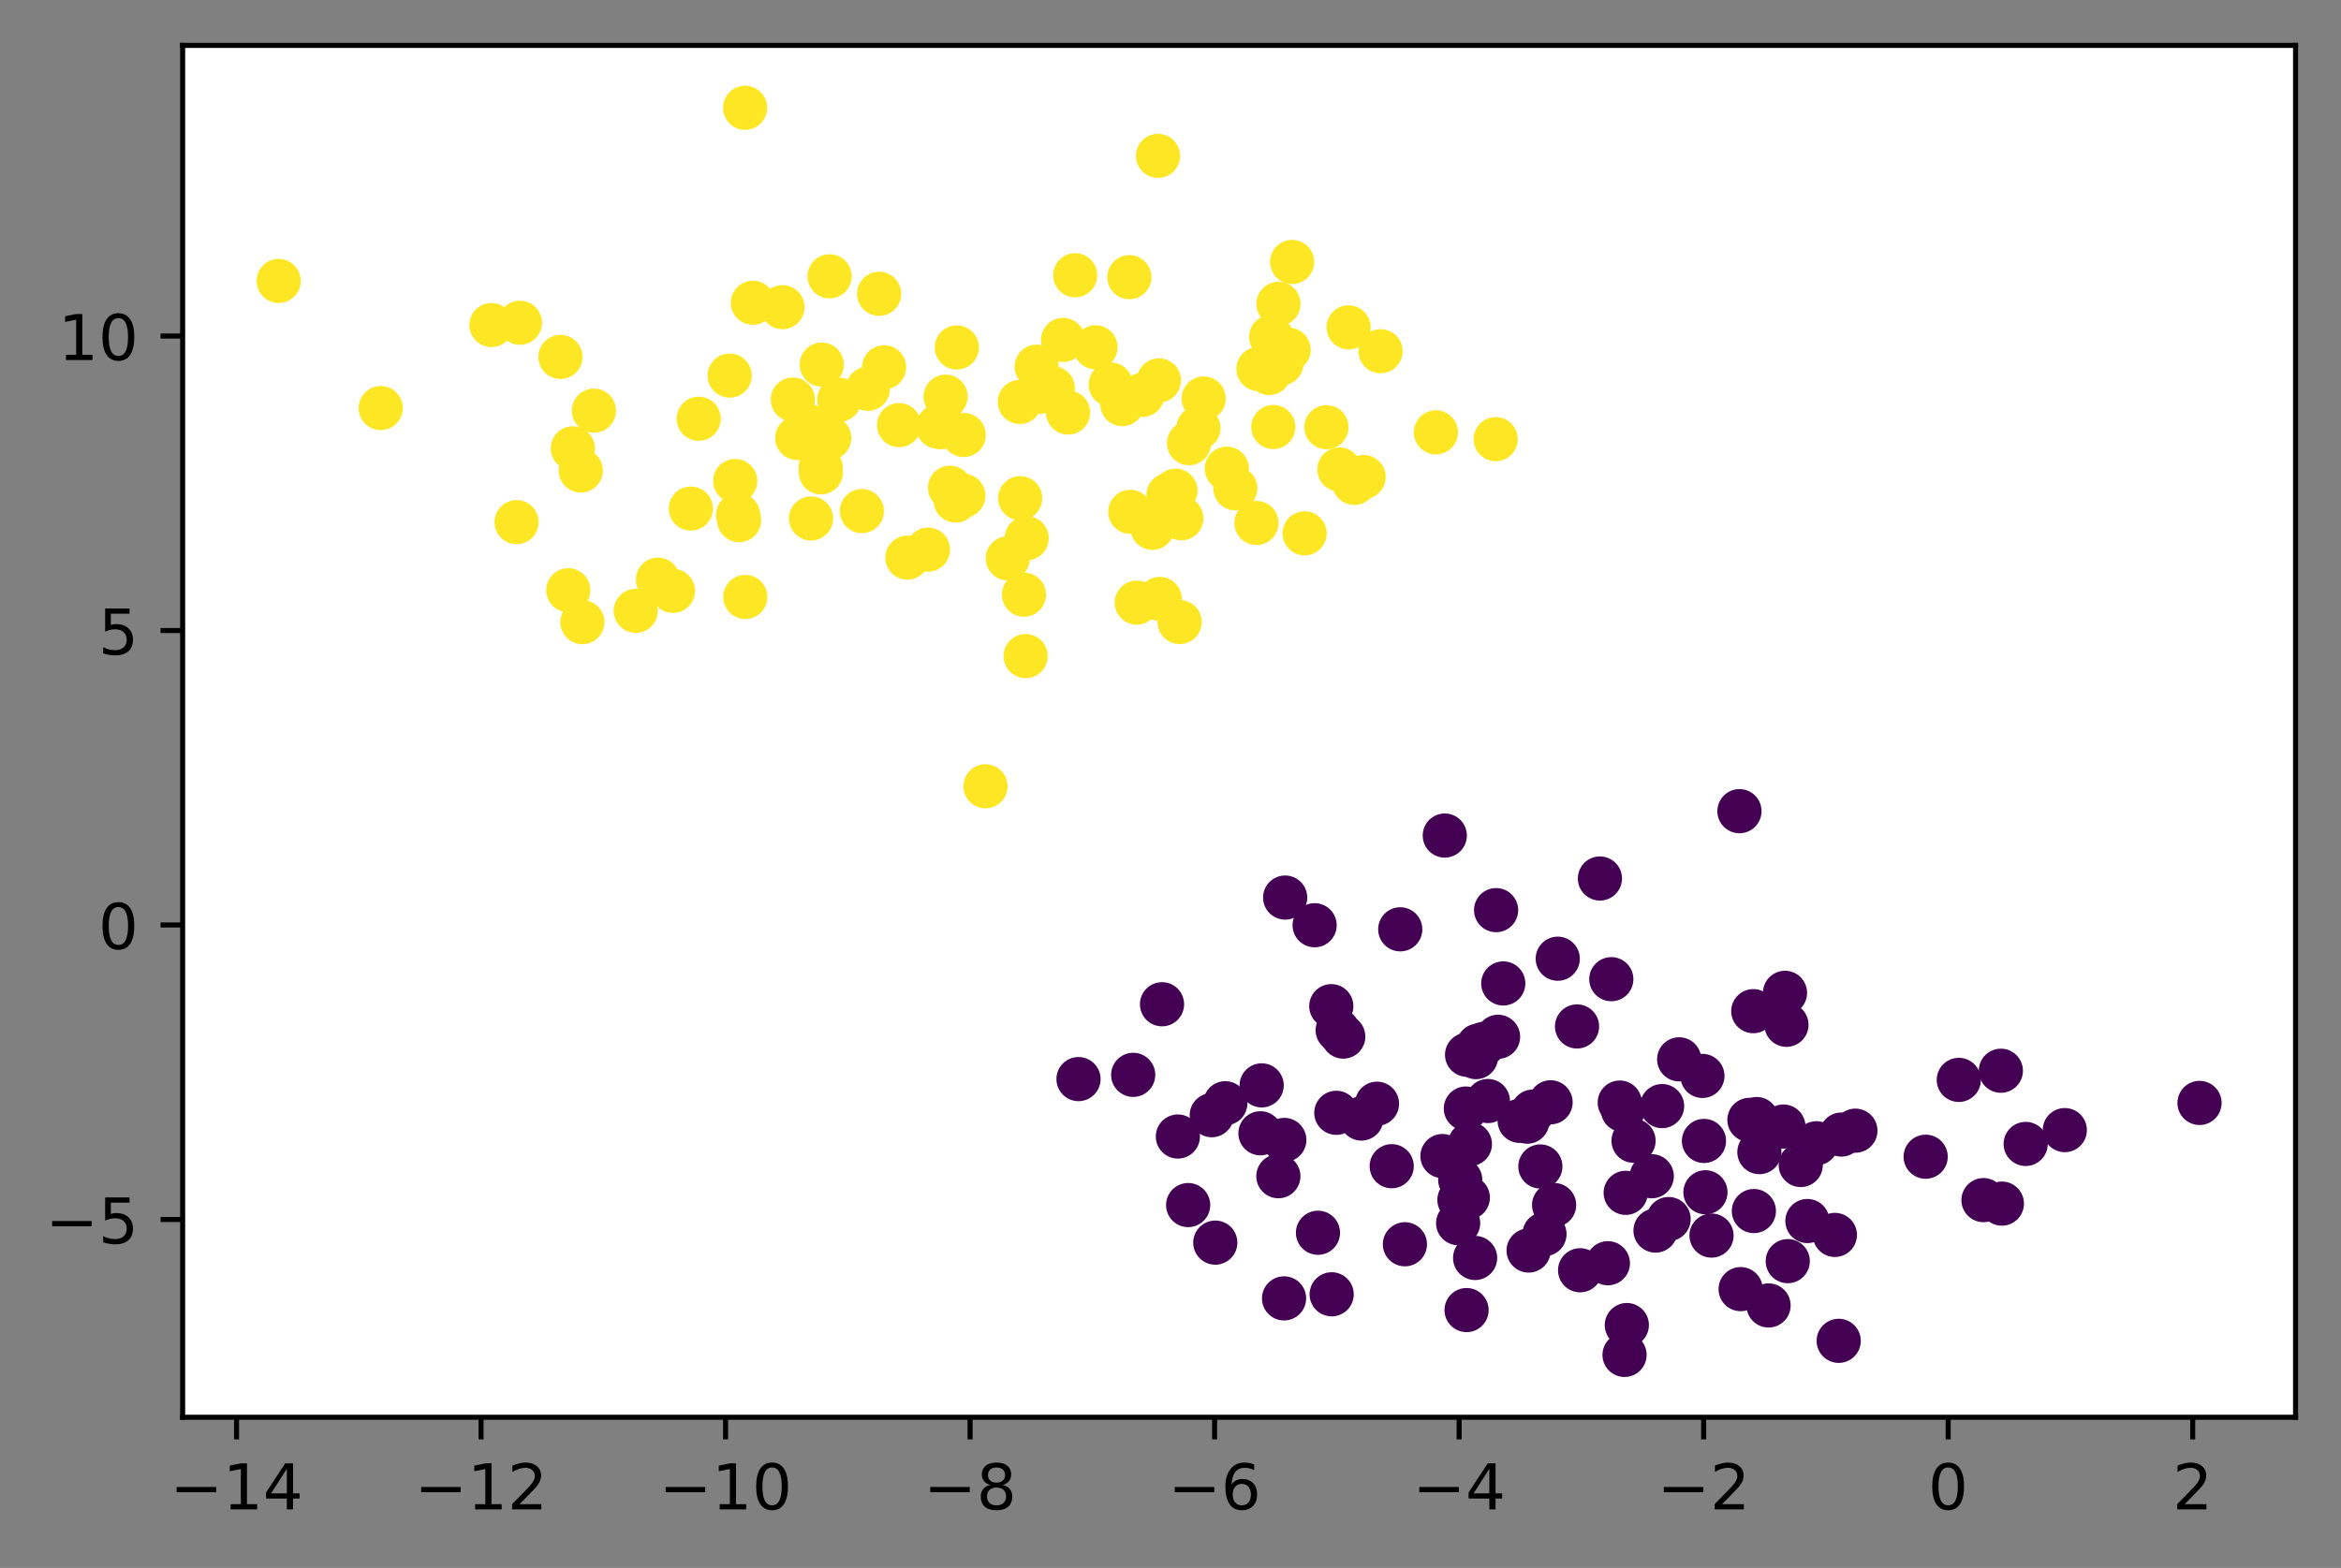 <?xml version="1.0" encoding="utf-8" standalone="no"?>
<!DOCTYPE svg PUBLIC "-//W3C//DTD SVG 1.1//EN"
  "http://www.w3.org/Graphics/SVG/1.1/DTD/svg11.dtd">
<!-- Created with matplotlib (https://matplotlib.org/) -->
<svg height="248.518pt" version="1.1" viewBox="0 0 370.942 248.518" width="370.942pt" xmlns="http://www.w3.org/2000/svg" xmlns:xlink="http://www.w3.org/1999/xlink">
 <rect x="0" y="0" width="370.942" height="248.518" fill="#808080" stroke="none"/>

 <defs>
  <style type="text/css">*{stroke-linecap:butt;stroke-linejoin:round;}</style>
 </defs>
 <g id="figure_1">
  <g id="patch_1">
   <path d="M 0 248.518 
L 370.942 248.518 
L 370.942 0 
L 0 0 
z
" style="fill:none;"/>
  </g>
  <g id="axes_1">
   <g id="patch_2">
    <path d="M 28.942 224.64 
L 363.742 224.64 
L 363.742 7.2 
L 28.942 7.2 
z
" style="fill:#ffffff;"/>
   </g>
   <g id="PathCollection_1">
    <defs>
     <path d="M 0 3 
C 0.796 3 1.559 2.684 2.121 2.121 
C 2.684 1.559 3 0.796 3 -0 
C 3 -0.796 2.684 -1.559 2.121 -2.121 
C 1.559 -2.684 0.796 -3 0 -3 
C -0.796 -3 -1.559 -2.684 -2.121 -2.121 
C -2.684 -1.559 -3 -0.796 -3 0 
C -3 0.796 -2.684 1.559 -2.121 2.121 
C -1.559 2.684 -0.796 3 0 3 
z
" id="C0_0_dd5430cbd8"/>
    </defs>
    <g clip-path="url(#p72064bc4a2)">
     <use style="fill:#fde725;stroke:#fde725;" x="162.682" xlink:href="#C0_0_dd5430cbd8" y="85.309"/>
    </g>
    <g clip-path="url(#p72064bc4a2)">
     <use style="fill:#fde725;stroke:#fde725;" x="201.424" xlink:href="#C0_0_dd5430cbd8" y="53.406"/>
    </g>
    <g clip-path="url(#p72064bc4a2)">
     <use style="fill:#440154;stroke:#440154;" x="246.832" xlink:href="#C0_0_dd5430cbd8" y="151.959"/>
    </g>
    <g clip-path="url(#p72064bc4a2)">
     <use style="fill:#fde725;stroke:#fde725;" x="149.07" xlink:href="#C0_0_dd5430cbd8" y="67.719"/>
    </g>
    <g clip-path="url(#p72064bc4a2)">
     <use style="fill:#fde725;stroke:#fde725;" x="183.771" xlink:href="#C0_0_dd5430cbd8" y="94.936"/>
    </g>
    <g clip-path="url(#p72064bc4a2)">
     <use style="fill:#440154;stroke:#440154;" x="203.638" xlink:href="#C0_0_dd5430cbd8" y="142.265"/>
    </g>
    <g clip-path="url(#p72064bc4a2)">
     <use style="fill:#fde725;stroke:#fde725;" x="118.096" xlink:href="#C0_0_dd5430cbd8" y="94.615"/>
    </g>
    <g clip-path="url(#p72064bc4a2)">
     <use style="fill:#fde725;stroke:#fde725;" x="194.393" xlink:href="#C0_0_dd5430cbd8" y="74.281"/>
    </g>
    <g clip-path="url(#p72064bc4a2)">
     <use style="fill:#fde725;stroke:#fde725;" x="190.731" xlink:href="#C0_0_dd5430cbd8" y="63.161"/>
    </g>
    <g clip-path="url(#p72064bc4a2)">
     <use style="fill:#440154;stroke:#440154;" x="283.072" xlink:href="#C0_0_dd5430cbd8" y="162.432"/>
    </g>
    <g clip-path="url(#p72064bc4a2)">
     <use style="fill:#fde725;stroke:#fde725;" x="186.265" xlink:href="#C0_0_dd5430cbd8" y="77.776"/>
    </g>
    <g clip-path="url(#p72064bc4a2)">
     <use style="fill:#440154;stroke:#440154;" x="184.128" xlink:href="#C0_0_dd5430cbd8" y="159.177"/>
    </g>
    <g clip-path="url(#p72064bc4a2)">
     <use style="fill:#440154;stroke:#440154;" x="202.562" xlink:href="#C0_0_dd5430cbd8" y="186.431"/>
    </g>
    <g clip-path="url(#p72064bc4a2)">
     <use style="fill:#fde725;stroke:#fde725;" x="151.432" xlink:href="#C0_0_dd5430cbd8" y="79.341"/>
    </g>
    <g clip-path="url(#p72064bc4a2)">
     <use style="fill:#fde725;stroke:#fde725;" x="164.258" xlink:href="#C0_0_dd5430cbd8" y="58.116"/>
    </g>
    <g clip-path="url(#p72064bc4a2)">
     <use style="fill:#440154;stroke:#440154;" x="257.417" xlink:href="#C0_0_dd5430cbd8" y="214.756"/>
    </g>
    <g clip-path="url(#p72064bc4a2)">
     <use style="fill:#440154;stroke:#440154;" x="293.996" xlink:href="#C0_0_dd5430cbd8" y="179.214"/>
    </g>
    <g clip-path="url(#p72064bc4a2)">
     <use style="fill:#fde725;stroke:#fde725;" x="185.147" xlink:href="#C0_0_dd5430cbd8" y="78.461"/>
    </g>
    <g clip-path="url(#p72064bc4a2)">
     <use style="fill:#fde725;stroke:#fde725;" x="189.898" xlink:href="#C0_0_dd5430cbd8" y="67.846"/>
    </g>
    <g clip-path="url(#p72064bc4a2)">
     <use style="fill:#440154;stroke:#440154;" x="317.205" xlink:href="#C0_0_dd5430cbd8" y="190.775"/>
    </g>
    <g clip-path="url(#p72064bc4a2)">
     <use style="fill:#440154;stroke:#440154;" x="280.237" xlink:href="#C0_0_dd5430cbd8" y="206.918"/>
    </g>
    <g clip-path="url(#p72064bc4a2)">
     <use style="fill:#440154;stroke:#440154;" x="264.397" xlink:href="#C0_0_dd5430cbd8" y="193.219"/>
    </g>
    <g clip-path="url(#p72064bc4a2)">
     <use style="fill:#fde725;stroke:#fde725;" x="132.983" xlink:href="#C0_0_dd5430cbd8" y="63.364"/>
    </g>
    <g clip-path="url(#p72064bc4a2)">
     <use style="fill:#440154;stroke:#440154;" x="277.91" xlink:href="#C0_0_dd5430cbd8" y="191.955"/>
    </g>
    <g clip-path="url(#p72064bc4a2)">
     <use style="fill:#fde725;stroke:#fde725;" x="178.954" xlink:href="#C0_0_dd5430cbd8" y="43.933"/>
    </g>
    <g clip-path="url(#p72064bc4a2)">
     <use style="fill:#440154;stroke:#440154;" x="256.656" xlink:href="#C0_0_dd5430cbd8" y="174.758"/>
    </g>
    <g clip-path="url(#p72064bc4a2)">
     <use style="fill:#fde725;stroke:#fde725;" x="137.514" xlink:href="#C0_0_dd5430cbd8" y="61.626"/>
    </g>
    <g clip-path="url(#p72064bc4a2)">
     <use style="fill:#440154;stroke:#440154;" x="277.206" xlink:href="#C0_0_dd5430cbd8" y="177.504"/>
    </g>
    <g clip-path="url(#p72064bc4a2)">
     <use style="fill:#440154;stroke:#440154;" x="212.845" xlink:href="#C0_0_dd5430cbd8" y="164.302"/>
    </g>
    <g clip-path="url(#p72064bc4a2)">
     <use style="fill:#440154;stroke:#440154;" x="255.32" xlink:href="#C0_0_dd5430cbd8" y="155.203"/>
    </g>
    <g clip-path="url(#p72064bc4a2)">
     <use style="fill:#440154;stroke:#440154;" x="237.064" xlink:href="#C0_0_dd5430cbd8" y="144.257"/>
    </g>
    <g clip-path="url(#p72064bc4a2)">
     <use style="fill:#440154;stroke:#440154;" x="203.465" xlink:href="#C0_0_dd5430cbd8" y="205.795"/>
    </g>
    <g clip-path="url(#p72064bc4a2)">
     <use style="fill:#fde725;stroke:#fde725;" x="161.656" xlink:href="#C0_0_dd5430cbd8" y="78.969"/>
    </g>
    <g clip-path="url(#p72064bc4a2)">
     <use style="fill:#fde725;stroke:#fde725;" x="206.719" xlink:href="#C0_0_dd5430cbd8" y="84.539"/>
    </g>
    <g clip-path="url(#p72064bc4a2)">
     <use style="fill:#440154;stroke:#440154;" x="246.255" xlink:href="#C0_0_dd5430cbd8" y="190.998"/>
    </g>
    <g clip-path="url(#p72064bc4a2)">
     <use style="fill:#fde725;stroke:#fde725;" x="81.853" xlink:href="#C0_0_dd5430cbd8" y="82.762"/>
    </g>
    <g clip-path="url(#p72064bc4a2)">
     <use style="fill:#440154;stroke:#440154;" x="348.524" xlink:href="#C0_0_dd5430cbd8" y="174.818"/>
    </g>
    <g clip-path="url(#p72064bc4a2)">
     <use style="fill:#fde725;stroke:#fde725;" x="139.301" xlink:href="#C0_0_dd5430cbd8" y="46.568"/>
    </g>
    <g clip-path="url(#p72064bc4a2)">
     <use style="fill:#440154;stroke:#440154;" x="314.292" xlink:href="#C0_0_dd5430cbd8" y="190.22"/>
    </g>
    <g clip-path="url(#p72064bc4a2)">
     <use style="fill:#440154;stroke:#440154;" x="194.156" xlink:href="#C0_0_dd5430cbd8" y="174.867"/>
    </g>
    <g clip-path="url(#p72064bc4a2)">
     <use style="fill:#fde725;stroke:#fde725;" x="188.406" xlink:href="#C0_0_dd5430cbd8" y="70.245"/>
    </g>
    <g clip-path="url(#p72064bc4a2)">
     <use style="fill:#440154;stroke:#440154;" x="257.598" xlink:href="#C0_0_dd5430cbd8" y="189.068"/>
    </g>
    <g clip-path="url(#p72064bc4a2)">
     <use style="fill:#440154;stroke:#440154;" x="211.962" xlink:href="#C0_0_dd5430cbd8" y="163.295"/>
    </g>
    <g clip-path="url(#p72064bc4a2)">
     <use style="fill:#fde725;stroke:#fde725;" x="117.116" xlink:href="#C0_0_dd5430cbd8" y="82.441"/>
    </g>
    <g clip-path="url(#p72064bc4a2)">
     <use style="fill:#440154;stroke:#440154;" x="211.01" xlink:href="#C0_0_dd5430cbd8" y="205.15"/>
    </g>
    <g clip-path="url(#p72064bc4a2)">
     <use style="fill:#fde725;stroke:#fde725;" x="90.761" xlink:href="#C0_0_dd5430cbd8" y="71.07"/>
    </g>
    <g clip-path="url(#p72064bc4a2)">
     <use style="fill:#fde725;stroke:#fde725;" x="131.395" xlink:href="#C0_0_dd5430cbd8" y="69.422"/>
    </g>
    <g clip-path="url(#p72064bc4a2)">
     <use style="fill:#fde725;stroke:#fde725;" x="143.78" xlink:href="#C0_0_dd5430cbd8" y="88.387"/>
    </g>
    <g clip-path="url(#p72064bc4a2)">
     <use style="fill:#440154;stroke:#440154;" x="232.385" xlink:href="#C0_0_dd5430cbd8" y="207.648"/>
    </g>
    <g clip-path="url(#p72064bc4a2)">
     <use style="fill:#fde725;stroke:#fde725;" x="169.245" xlink:href="#C0_0_dd5430cbd8" y="65.39"/>
    </g>
    <g clip-path="url(#p72064bc4a2)">
     <use style="fill:#fde725;stroke:#fde725;" x="104.258" xlink:href="#C0_0_dd5430cbd8" y="91.873"/>
    </g>
    <g clip-path="url(#p72064bc4a2)">
     <use style="fill:#440154;stroke:#440154;" x="283.279" xlink:href="#C0_0_dd5430cbd8" y="199.895"/>
    </g>
    <g clip-path="url(#p72064bc4a2)">
     <use style="fill:#440154;stroke:#440154;" x="240.798" xlink:href="#C0_0_dd5430cbd8" y="177.658"/>
    </g>
    <g clip-path="url(#p72064bc4a2)">
     <use style="fill:#440154;stroke:#440154;" x="320.978" xlink:href="#C0_0_dd5430cbd8" y="181.317"/>
    </g>
    <g clip-path="url(#p72064bc4a2)">
     <use style="fill:#fde725;stroke:#fde725;" x="195.74" xlink:href="#C0_0_dd5430cbd8" y="77.395"/>
    </g>
    <g clip-path="url(#p72064bc4a2)">
     <use style="fill:#fde725;stroke:#fde725;" x="110.71" xlink:href="#C0_0_dd5430cbd8" y="66.366"/>
    </g>
    <g clip-path="url(#p72064bc4a2)">
     <use style="fill:#fde725;stroke:#fde725;" x="216.071" xlink:href="#C0_0_dd5430cbd8" y="75.609"/>
    </g>
    <g clip-path="url(#p72064bc4a2)">
     <use style="fill:#440154;stroke:#440154;" x="203.506" xlink:href="#C0_0_dd5430cbd8" y="180.683"/>
    </g>
    <g clip-path="url(#p72064bc4a2)">
     <use style="fill:#fde725;stroke:#fde725;" x="82.383" xlink:href="#C0_0_dd5430cbd8" y="51.159"/>
    </g>
    <g clip-path="url(#p72064bc4a2)">
     <use style="fill:#fde725;stroke:#fde725;" x="199.087" xlink:href="#C0_0_dd5430cbd8" y="82.89"/>
    </g>
    <g clip-path="url(#p72064bc4a2)">
     <use style="fill:#440154;stroke:#440154;" x="208.308" xlink:href="#C0_0_dd5430cbd8" y="146.651"/>
    </g>
    <g clip-path="url(#p72064bc4a2)">
     <use style="fill:#440154;stroke:#440154;" x="192.569" xlink:href="#C0_0_dd5430cbd8" y="196.959"/>
    </g>
    <g clip-path="url(#p72064bc4a2)">
     <use style="fill:#fde725;stroke:#fde725;" x="90.047" xlink:href="#C0_0_dd5430cbd8" y="93.554"/>
    </g>
    <g clip-path="url(#p72064bc4a2)">
     <use style="fill:#fde725;stroke:#fde725;" x="149.834" xlink:href="#C0_0_dd5430cbd8" y="62.871"/>
    </g>
    <g clip-path="url(#p72064bc4a2)">
     <use style="fill:#440154;stroke:#440154;" x="210.949" xlink:href="#C0_0_dd5430cbd8" y="159.481"/>
    </g>
    <g clip-path="url(#p72064bc4a2)">
     <use style="fill:#440154;stroke:#440154;" x="238.199" xlink:href="#C0_0_dd5430cbd8" y="155.877"/>
    </g>
    <g clip-path="url(#p72064bc4a2)">
     <use style="fill:#fde725;stroke:#fde725;" x="130.207" xlink:href="#C0_0_dd5430cbd8" y="57.793"/>
    </g>
    <g clip-path="url(#p72064bc4a2)">
     <use style="fill:#fde725;stroke:#fde725;" x="162.519" xlink:href="#C0_0_dd5430cbd8" y="103.992"/>
    </g>
    <g clip-path="url(#p72064bc4a2)">
     <use style="fill:#fde725;stroke:#fde725;" x="168.45" xlink:href="#C0_0_dd5430cbd8" y="53.877"/>
    </g>
    <g clip-path="url(#p72064bc4a2)">
     <use style="fill:#440154;stroke:#440154;" x="269.756" xlink:href="#C0_0_dd5430cbd8" y="170.536"/>
    </g>
    <g clip-path="url(#p72064bc4a2)">
     <use style="fill:#440154;stroke:#440154;" x="250.376" xlink:href="#C0_0_dd5430cbd8" y="201.339"/>
    </g>
    <g clip-path="url(#p72064bc4a2)">
     <use style="fill:#440154;stroke:#440154;" x="233.739" xlink:href="#C0_0_dd5430cbd8" y="199.39"/>
    </g>
    <g clip-path="url(#p72064bc4a2)">
     <use style="fill:#fde725;stroke:#fde725;" x="94.111" xlink:href="#C0_0_dd5430cbd8" y="65.088"/>
    </g>
    <g clip-path="url(#p72064bc4a2)">
     <use style="fill:#fde725;stroke:#fde725;" x="115.619" xlink:href="#C0_0_dd5430cbd8" y="59.531"/>
    </g>
    <g clip-path="url(#p72064bc4a2)">
     <use style="fill:#fde725;stroke:#fde725;" x="227.528" xlink:href="#C0_0_dd5430cbd8" y="68.527"/>
    </g>
    <g clip-path="url(#p72064bc4a2)">
     <use style="fill:#440154;stroke:#440154;" x="222.615" xlink:href="#C0_0_dd5430cbd8" y="197.219"/>
    </g>
    <g clip-path="url(#p72064bc4a2)">
     <use style="fill:#fde725;stroke:#fde725;" x="116.498" xlink:href="#C0_0_dd5430cbd8" y="76.236"/>
    </g>
    <g clip-path="url(#p72064bc4a2)">
     <use style="fill:#440154;stroke:#440154;" x="199.919" xlink:href="#C0_0_dd5430cbd8" y="172.036"/>
    </g>
    <g clip-path="url(#p72064bc4a2)">
     <use style="fill:#440154;stroke:#440154;" x="235.169" xlink:href="#C0_0_dd5430cbd8" y="165.445"/>
    </g>
    <g clip-path="url(#p72064bc4a2)">
     <use style="fill:#fde725;stroke:#fde725;" x="119.293" xlink:href="#C0_0_dd5430cbd8" y="47.987"/>
    </g>
    <g clip-path="url(#p72064bc4a2)">
     <use style="fill:#fde725;stroke:#fde725;" x="151.612" xlink:href="#C0_0_dd5430cbd8" y="55.073"/>
    </g>
    <g clip-path="url(#p72064bc4a2)">
     <use style="fill:#440154;stroke:#440154;" x="233.871" xlink:href="#C0_0_dd5430cbd8" y="167.556"/>
    </g>
    <g clip-path="url(#p72064bc4a2)">
     <use style="fill:#440154;stroke:#440154;" x="218.191" xlink:href="#C0_0_dd5430cbd8" y="174.943"/>
    </g>
    <g clip-path="url(#p72064bc4a2)">
     <use style="fill:#440154;stroke:#440154;" x="278.348" xlink:href="#C0_0_dd5430cbd8" y="177.372"/>
    </g>
    <g clip-path="url(#p72064bc4a2)">
     <use style="fill:#fde725;stroke:#fde725;" x="88.806" xlink:href="#C0_0_dd5430cbd8" y="56.575"/>
    </g>
    <g clip-path="url(#p72064bc4a2)">
     <use style="fill:#fde725;stroke:#fde725;" x="182.607" xlink:href="#C0_0_dd5430cbd8" y="83.664"/>
    </g>
    <g clip-path="url(#p72064bc4a2)">
     <use style="fill:#fde725;stroke:#fde725;" x="140.09" xlink:href="#C0_0_dd5430cbd8" y="58.212"/>
    </g>
    <g clip-path="url(#p72064bc4a2)">
     <use style="fill:#fde725;stroke:#fde725;" x="201.756" xlink:href="#C0_0_dd5430cbd8" y="67.683"/>
    </g>
    <g clip-path="url(#p72064bc4a2)">
     <use style="fill:#fde725;stroke:#fde725;" x="126.328" xlink:href="#C0_0_dd5430cbd8" y="69.416"/>
    </g>
    <g clip-path="url(#p72064bc4a2)">
     <use style="fill:#440154;stroke:#440154;" x="253.516" xlink:href="#C0_0_dd5430cbd8" y="139.244"/>
    </g>
    <g clip-path="url(#p72064bc4a2)">
     <use style="fill:#fde725;stroke:#fde725;" x="156.155" xlink:href="#C0_0_dd5430cbd8" y="124.627"/>
    </g>
    <g clip-path="url(#p72064bc4a2)">
     <use style="fill:#440154;stroke:#440154;" x="275.811" xlink:href="#C0_0_dd5430cbd8" y="204.329"/>
    </g>
    <g clip-path="url(#p72064bc4a2)">
     <use style="fill:#fde725;stroke:#fde725;" x="186.92" xlink:href="#C0_0_dd5430cbd8" y="98.597"/>
    </g>
    <g clip-path="url(#p72064bc4a2)">
     <use style="fill:#fde725;stroke:#fde725;" x="214.592" xlink:href="#C0_0_dd5430cbd8" y="76.546"/>
    </g>
    <g clip-path="url(#p72064bc4a2)">
     <use style="fill:#fde725;stroke:#fde725;" x="210.179" xlink:href="#C0_0_dd5430cbd8" y="67.714"/>
    </g>
    <g clip-path="url(#p72064bc4a2)">
     <use style="fill:#fde725;stroke:#fde725;" x="44.16" xlink:href="#C0_0_dd5430cbd8" y="44.53"/>
    </g>
    <g clip-path="url(#p72064bc4a2)">
     <use style="fill:#440154;stroke:#440154;" x="199.724" xlink:href="#C0_0_dd5430cbd8" y="179.628"/>
    </g>
    <g clip-path="url(#p72064bc4a2)">
     <use style="fill:#440154;stroke:#440154;" x="271.198" xlink:href="#C0_0_dd5430cbd8" y="195.84"/>
    </g>
    <g clip-path="url(#p72064bc4a2)">
     <use style="fill:#440154;stroke:#440154;" x="310.381" xlink:href="#C0_0_dd5430cbd8" y="171.165"/>
    </g>
    <g clip-path="url(#p72064bc4a2)">
     <use style="fill:#440154;stroke:#440154;" x="231.252" xlink:href="#C0_0_dd5430cbd8" y="190.185"/>
    </g>
    <g clip-path="url(#p72064bc4a2)">
     <use style="fill:#fde725;stroke:#fde725;" x="181.029" xlink:href="#C0_0_dd5430cbd8" y="62.588"/>
    </g>
    <g clip-path="url(#p72064bc4a2)">
     <use style="fill:#fde725;stroke:#fde725;" x="183.493" xlink:href="#C0_0_dd5430cbd8" y="24.707"/>
    </g>
    <g clip-path="url(#p72064bc4a2)">
     <use style="fill:#440154;stroke:#440154;" x="215.716" xlink:href="#C0_0_dd5430cbd8" y="177.289"/>
    </g>
    <g clip-path="url(#p72064bc4a2)">
     <use style="fill:#440154;stroke:#440154;" x="221.875" xlink:href="#C0_0_dd5430cbd8" y="147.298"/>
    </g>
    <g clip-path="url(#p72064bc4a2)">
     <use style="fill:#440154;stroke:#440154;" x="282.843" xlink:href="#C0_0_dd5430cbd8" y="157.367"/>
    </g>
    <g clip-path="url(#p72064bc4a2)">
     <use style="fill:#fde725;stroke:#fde725;" x="180.126" xlink:href="#C0_0_dd5430cbd8" y="95.518"/>
    </g>
    <g clip-path="url(#p72064bc4a2)">
     <use style="fill:#fde725;stroke:#fde725;" x="92.026" xlink:href="#C0_0_dd5430cbd8" y="74.576"/>
    </g>
    <g clip-path="url(#p72064bc4a2)">
     <use style="fill:#440154;stroke:#440154;" x="278.783" xlink:href="#C0_0_dd5430cbd8" y="182.612"/>
    </g>
    <g clip-path="url(#p72064bc4a2)">
     <use style="fill:#440154;stroke:#440154;" x="290.746" xlink:href="#C0_0_dd5430cbd8" y="195.738"/>
    </g>
    <g clip-path="url(#p72064bc4a2)">
     <use style="fill:#440154;stroke:#440154;" x="234.238" xlink:href="#C0_0_dd5430cbd8" y="165.738"/>
    </g>
    <g clip-path="url(#p72064bc4a2)">
     <use style="fill:#fde725;stroke:#fde725;" x="218.758" xlink:href="#C0_0_dd5430cbd8" y="55.665"/>
    </g>
    <g clip-path="url(#p72064bc4a2)">
     <use style="fill:#440154;stroke:#440154;" x="192.01" xlink:href="#C0_0_dd5430cbd8" y="176.759"/>
    </g>
    <g clip-path="url(#p72064bc4a2)">
     <use style="fill:#440154;stroke:#440154;" x="231.049" xlink:href="#C0_0_dd5430cbd8" y="193.872"/>
    </g>
    <g clip-path="url(#p72064bc4a2)">
     <use style="fill:#fde725;stroke:#fde725;" x="152.708" xlink:href="#C0_0_dd5430cbd8" y="68.946"/>
    </g>
    <g clip-path="url(#p72064bc4a2)">
     <use style="fill:#fde725;stroke:#fde725;" x="212.232" xlink:href="#C0_0_dd5430cbd8" y="74.412"/>
    </g>
    <g clip-path="url(#p72064bc4a2)">
     <use style="fill:#fde725;stroke:#fde725;" x="60.323" xlink:href="#C0_0_dd5430cbd8" y="64.678"/>
    </g>
    <g clip-path="url(#p72064bc4a2)">
     <use style="fill:#fde725;stroke:#fde725;" x="236.999" xlink:href="#C0_0_dd5430cbd8" y="69.607"/>
    </g>
    <g clip-path="url(#p72064bc4a2)">
     <use style="fill:#fde725;stroke:#fde725;" x="100.738" xlink:href="#C0_0_dd5430cbd8" y="96.818"/>
    </g>
    <g clip-path="url(#p72064bc4a2)">
     <use style="fill:#fde725;stroke:#fde725;" x="204.186" xlink:href="#C0_0_dd5430cbd8" y="55.428"/>
    </g>
    <g clip-path="url(#p72064bc4a2)">
     <use style="fill:#440154;stroke:#440154;" x="291.351" xlink:href="#C0_0_dd5430cbd8" y="212.526"/>
    </g>
    <g clip-path="url(#p72064bc4a2)">
     <use style="fill:#440154;stroke:#440154;" x="286.393" xlink:href="#C0_0_dd5430cbd8" y="193.536"/>
    </g>
    <g clip-path="url(#p72064bc4a2)">
     <use style="fill:#fde725;stroke:#fde725;" x="175.996" xlink:href="#C0_0_dd5430cbd8" y="60.945"/>
    </g>
    <g clip-path="url(#p72064bc4a2)">
     <use style="fill:#fde725;stroke:#fde725;" x="159.687" xlink:href="#C0_0_dd5430cbd8" y="88.499"/>
    </g>
    <g clip-path="url(#p72064bc4a2)">
     <use style="fill:#fde725;stroke:#fde725;" x="148.634" xlink:href="#C0_0_dd5430cbd8" y="67.628"/>
    </g>
    <g clip-path="url(#p72064bc4a2)">
     <use style="fill:#fde725;stroke:#fde725;" x="77.869" xlink:href="#C0_0_dd5430cbd8" y="51.52"/>
    </g>
    <g clip-path="url(#p72064bc4a2)">
     <use style="fill:#440154;stroke:#440154;" x="179.561" xlink:href="#C0_0_dd5430cbd8" y="170.367"/>
    </g>
    <g clip-path="url(#p72064bc4a2)">
     <use style="fill:#fde725;stroke:#fde725;" x="125.626" xlink:href="#C0_0_dd5430cbd8" y="63.329"/>
    </g>
    <g clip-path="url(#p72064bc4a2)">
     <use style="fill:#440154;stroke:#440154;" x="170.893" xlink:href="#C0_0_dd5430cbd8" y="171.039"/>
    </g>
    <g clip-path="url(#p72064bc4a2)">
     <use style="fill:#440154;stroke:#440154;" x="258.845" xlink:href="#C0_0_dd5430cbd8" y="180.814"/>
    </g>
    <g clip-path="url(#p72064bc4a2)">
     <use style="fill:#440154;stroke:#440154;" x="188.268" xlink:href="#C0_0_dd5430cbd8" y="191.007"/>
    </g>
    <g clip-path="url(#p72064bc4a2)">
     <use style="fill:#fde725;stroke:#fde725;" x="142.464" xlink:href="#C0_0_dd5430cbd8" y="67.384"/>
    </g>
    <g clip-path="url(#p72064bc4a2)">
     <use style="fill:#440154;stroke:#440154;" x="237.374" xlink:href="#C0_0_dd5430cbd8" y="164.334"/>
    </g>
    <g clip-path="url(#p72064bc4a2)">
     <use style="fill:#440154;stroke:#440154;" x="231.38" xlink:href="#C0_0_dd5430cbd8" y="187.017"/>
    </g>
    <g clip-path="url(#p72064bc4a2)">
     <use style="fill:#440154;stroke:#440154;" x="242.216" xlink:href="#C0_0_dd5430cbd8" y="198.21"/>
    </g>
    <g clip-path="url(#p72064bc4a2)">
     <use style="fill:#440154;stroke:#440154;" x="257.779" xlink:href="#C0_0_dd5430cbd8" y="210.025"/>
    </g>
    <g clip-path="url(#p72064bc4a2)">
     <use style="fill:#fde725;stroke:#fde725;" x="150.534" xlink:href="#C0_0_dd5430cbd8" y="77.305"/>
    </g>
    <g clip-path="url(#p72064bc4a2)">
     <use style="fill:#440154;stroke:#440154;" x="232.272" xlink:href="#C0_0_dd5430cbd8" y="175.709"/>
    </g>
    <g clip-path="url(#p72064bc4a2)">
     <use style="fill:#440154;stroke:#440154;" x="220.523" xlink:href="#C0_0_dd5430cbd8" y="184.846"/>
    </g>
    <g clip-path="url(#p72064bc4a2)">
     <use style="fill:#fde725;stroke:#fde725;" x="162.255" xlink:href="#C0_0_dd5430cbd8" y="94.256"/>
    </g>
    <g clip-path="url(#p72064bc4a2)">
     <use style="fill:#440154;stroke:#440154;" x="266.073" xlink:href="#C0_0_dd5430cbd8" y="167.906"/>
    </g>
    <g clip-path="url(#p72064bc4a2)">
     <use style="fill:#fde725;stroke:#fde725;" x="202.576" xlink:href="#C0_0_dd5430cbd8" y="48.162"/>
    </g>
    <g clip-path="url(#p72064bc4a2)">
     <use style="fill:#fde725;stroke:#fde725;" x="183.636" xlink:href="#C0_0_dd5430cbd8" y="60.292"/>
    </g>
    <g clip-path="url(#p72064bc4a2)">
     <use style="fill:#fde725;stroke:#fde725;" x="128.513" xlink:href="#C0_0_dd5430cbd8" y="82.179"/>
    </g>
    <g clip-path="url(#p72064bc4a2)">
     <use style="fill:#fde725;stroke:#fde725;" x="166.823" xlink:href="#C0_0_dd5430cbd8" y="61.538"/>
    </g>
    <g clip-path="url(#p72064bc4a2)">
     <use style="fill:#fde725;stroke:#fde725;" x="118.071" xlink:href="#C0_0_dd5430cbd8" y="17.084"/>
    </g>
    <g clip-path="url(#p72064bc4a2)">
     <use style="fill:#fde725;stroke:#fde725;" x="164.704" xlink:href="#C0_0_dd5430cbd8" y="62.107"/>
    </g>
    <g clip-path="url(#p72064bc4a2)">
     <use style="fill:#fde725;stroke:#fde725;" x="92.279" xlink:href="#C0_0_dd5430cbd8" y="98.615"/>
    </g>
    <g clip-path="url(#p72064bc4a2)">
     <use style="fill:#440154;stroke:#440154;" x="263.366" xlink:href="#C0_0_dd5430cbd8" y="175.318"/>
    </g>
    <g clip-path="url(#p72064bc4a2)">
     <use style="fill:#440154;stroke:#440154;" x="270.003" xlink:href="#C0_0_dd5430cbd8" y="180.841"/>
    </g>
    <g clip-path="url(#p72064bc4a2)">
     <use style="fill:#fde725;stroke:#fde725;" x="204.743" xlink:href="#C0_0_dd5430cbd8" y="41.521"/>
    </g>
    <g clip-path="url(#p72064bc4a2)">
     <use style="fill:#440154;stroke:#440154;" x="327.178" xlink:href="#C0_0_dd5430cbd8" y="179.124"/>
    </g>
    <g clip-path="url(#p72064bc4a2)">
     <use style="fill:#440154;stroke:#440154;" x="228.933" xlink:href="#C0_0_dd5430cbd8" y="132.436"/>
    </g>
    <g clip-path="url(#p72064bc4a2)">
     <use style="fill:#fde725;stroke:#fde725;" x="213.692" xlink:href="#C0_0_dd5430cbd8" y="51.884"/>
    </g>
    <g clip-path="url(#p72064bc4a2)">
     <use style="fill:#440154;stroke:#440154;" x="254.775" xlink:href="#C0_0_dd5430cbd8" y="200.224"/>
    </g>
    <g clip-path="url(#p72064bc4a2)">
     <use style="fill:#440154;stroke:#440154;" x="228.564" xlink:href="#C0_0_dd5430cbd8" y="183.24"/>
    </g>
    <g clip-path="url(#p72064bc4a2)">
     <use style="fill:#fde725;stroke:#fde725;" x="130.07" xlink:href="#C0_0_dd5430cbd8" y="74.869"/>
    </g>
    <g clip-path="url(#p72064bc4a2)">
     <use style="fill:#fde725;stroke:#fde725;" x="152.65" xlink:href="#C0_0_dd5430cbd8" y="78.58"/>
    </g>
    <g clip-path="url(#p72064bc4a2)">
     <use style="fill:#fde725;stroke:#fde725;" x="187.191" xlink:href="#C0_0_dd5430cbd8" y="82.149"/>
    </g>
    <g clip-path="url(#p72064bc4a2)">
     <use style="fill:#fde725;stroke:#fde725;" x="173.582" xlink:href="#C0_0_dd5430cbd8" y="55.045"/>
    </g>
    <g clip-path="url(#p72064bc4a2)">
     <use style="fill:#440154;stroke:#440154;" x="277.817" xlink:href="#C0_0_dd5430cbd8" y="160.272"/>
    </g>
    <g clip-path="url(#p72064bc4a2)">
     <use style="fill:#fde725;stroke:#fde725;" x="201.099" xlink:href="#C0_0_dd5430cbd8" y="59.122"/>
    </g>
    <g clip-path="url(#p72064bc4a2)">
     <use style="fill:#440154;stroke:#440154;" x="287.818" xlink:href="#C0_0_dd5430cbd8" y="181.212"/>
    </g>
    <g clip-path="url(#p72064bc4a2)">
     <use style="fill:#440154;stroke:#440154;" x="245.698" xlink:href="#C0_0_dd5430cbd8" y="174.718"/>
    </g>
    <g clip-path="url(#p72064bc4a2)">
     <use style="fill:#440154;stroke:#440154;" x="305.13" xlink:href="#C0_0_dd5430cbd8" y="183.342"/>
    </g>
    <g clip-path="url(#p72064bc4a2)">
     <use style="fill:#440154;stroke:#440154;" x="235.762" xlink:href="#C0_0_dd5430cbd8" y="174.514"/>
    </g>
    <g clip-path="url(#p72064bc4a2)">
     <use style="fill:#fde725;stroke:#fde725;" x="161.592" xlink:href="#C0_0_dd5430cbd8" y="63.706"/>
    </g>
    <g clip-path="url(#p72064bc4a2)">
     <use style="fill:#440154;stroke:#440154;" x="270.235" xlink:href="#C0_0_dd5430cbd8" y="188.976"/>
    </g>
    <g clip-path="url(#p72064bc4a2)">
     <use style="fill:#440154;stroke:#440154;" x="291.772" xlink:href="#C0_0_dd5430cbd8" y="179.83"/>
    </g>
    <g clip-path="url(#p72064bc4a2)">
     <use style="fill:#440154;stroke:#440154;" x="186.639" xlink:href="#C0_0_dd5430cbd8" y="180.141"/>
    </g>
    <g clip-path="url(#p72064bc4a2)">
     <use style="fill:#fde725;stroke:#fde725;" x="116.95" xlink:href="#C0_0_dd5430cbd8" y="81.63"/>
    </g>
    <g clip-path="url(#p72064bc4a2)">
     <use style="fill:#fde725;stroke:#fde725;" x="179.099" xlink:href="#C0_0_dd5430cbd8" y="81.128"/>
    </g>
    <g clip-path="url(#p72064bc4a2)">
     <use style="fill:#440154;stroke:#440154;" x="242.882" xlink:href="#C0_0_dd5430cbd8" y="176.192"/>
    </g>
    <g clip-path="url(#p72064bc4a2)">
     <use style="fill:#fde725;stroke:#fde725;" x="177.832" xlink:href="#C0_0_dd5430cbd8" y="64.057"/>
    </g>
    <g clip-path="url(#p72064bc4a2)">
     <use style="fill:#440154;stroke:#440154;" x="275.624" xlink:href="#C0_0_dd5430cbd8" y="128.572"/>
    </g>
    <g clip-path="url(#p72064bc4a2)">
     <use style="fill:#fde725;stroke:#fde725;" x="203.039" xlink:href="#C0_0_dd5430cbd8" y="57.605"/>
    </g>
    <g clip-path="url(#p72064bc4a2)">
     <use style="fill:#fde725;stroke:#fde725;" x="123.985" xlink:href="#C0_0_dd5430cbd8" y="48.689"/>
    </g>
    <g clip-path="url(#p72064bc4a2)">
     <use style="fill:#fde725;stroke:#fde725;" x="130.034" xlink:href="#C0_0_dd5430cbd8" y="74.065"/>
    </g>
    <g clip-path="url(#p72064bc4a2)">
     <use style="fill:#440154;stroke:#440154;" x="261.73" xlink:href="#C0_0_dd5430cbd8" y="186.434"/>
    </g>
    <g clip-path="url(#p72064bc4a2)">
     <use style="fill:#440154;stroke:#440154;" x="232.582" xlink:href="#C0_0_dd5430cbd8" y="189.826"/>
    </g>
    <g clip-path="url(#p72064bc4a2)">
     <use style="fill:#440154;stroke:#440154;" x="262.324" xlink:href="#C0_0_dd5430cbd8" y="195.047"/>
    </g>
    <g clip-path="url(#p72064bc4a2)">
     <use style="fill:#440154;stroke:#440154;" x="208.84" xlink:href="#C0_0_dd5430cbd8" y="195.395"/>
    </g>
    <g clip-path="url(#p72064bc4a2)">
     <use style="fill:#440154;stroke:#440154;" x="282.592" xlink:href="#C0_0_dd5430cbd8" y="178.56"/>
    </g>
    <g clip-path="url(#p72064bc4a2)">
     <use style="fill:#440154;stroke:#440154;" x="249.887" xlink:href="#C0_0_dd5430cbd8" y="162.695"/>
    </g>
    <g clip-path="url(#p72064bc4a2)">
     <use style="fill:#440154;stroke:#440154;" x="285.333" xlink:href="#C0_0_dd5430cbd8" y="184.656"/>
    </g>
    <g clip-path="url(#p72064bc4a2)">
     <use style="fill:#440154;stroke:#440154;" x="232.466" xlink:href="#C0_0_dd5430cbd8" y="167.185"/>
    </g>
    <g clip-path="url(#p72064bc4a2)">
     <use style="fill:#440154;stroke:#440154;" x="232.915" xlink:href="#C0_0_dd5430cbd8" y="181.336"/>
    </g>
    <g clip-path="url(#p72064bc4a2)">
     <use style="fill:#fde725;stroke:#fde725;" x="199.405" xlink:href="#C0_0_dd5430cbd8" y="58.479"/>
    </g>
    <g clip-path="url(#p72064bc4a2)">
     <use style="fill:#fde725;stroke:#fde725;" x="106.634" xlink:href="#C0_0_dd5430cbd8" y="93.653"/>
    </g>
    <g clip-path="url(#p72064bc4a2)">
     <use style="fill:#440154;stroke:#440154;" x="244.078" xlink:href="#C0_0_dd5430cbd8" y="184.889"/>
    </g>
    <g clip-path="url(#p72064bc4a2)">
     <use style="fill:#440154;stroke:#440154;" x="317.045" xlink:href="#C0_0_dd5430cbd8" y="169.713"/>
    </g>
    <g clip-path="url(#p72064bc4a2)">
     <use style="fill:#fde725;stroke:#fde725;" x="109.469" xlink:href="#C0_0_dd5430cbd8" y="80.609"/>
    </g>
    <g clip-path="url(#p72064bc4a2)">
     <use style="fill:#fde725;stroke:#fde725;" x="131.45" xlink:href="#C0_0_dd5430cbd8" y="43.8"/>
    </g>
    <g clip-path="url(#p72064bc4a2)">
     <use style="fill:#fde725;stroke:#fde725;" x="170.37" xlink:href="#C0_0_dd5430cbd8" y="43.626"/>
    </g>
    <g clip-path="url(#p72064bc4a2)">
     <use style="fill:#440154;stroke:#440154;" x="257.153" xlink:href="#C0_0_dd5430cbd8" y="175.926"/>
    </g>
    <g clip-path="url(#p72064bc4a2)">
     <use style="fill:#fde725;stroke:#fde725;" x="136.563" xlink:href="#C0_0_dd5430cbd8" y="81.009"/>
    </g>
    <g clip-path="url(#p72064bc4a2)">
     <use style="fill:#440154;stroke:#440154;" x="211.746" xlink:href="#C0_0_dd5430cbd8" y="176.383"/>
    </g>
    <g clip-path="url(#p72064bc4a2)">
     <use style="fill:#fde725;stroke:#fde725;" x="127.924" xlink:href="#C0_0_dd5430cbd8" y="67.465"/>
    </g>
    <g clip-path="url(#p72064bc4a2)">
     <use style="fill:#440154;stroke:#440154;" x="242" xlink:href="#C0_0_dd5430cbd8" y="177.785"/>
    </g>
    <g clip-path="url(#p72064bc4a2)">
     <use style="fill:#fde725;stroke:#fde725;" x="147.039" xlink:href="#C0_0_dd5430cbd8" y="87.119"/>
    </g>
    <g clip-path="url(#p72064bc4a2)">
     <use style="fill:#440154;stroke:#440154;" x="244.729" xlink:href="#C0_0_dd5430cbd8" y="195.609"/>
    </g>
   </g>
   <g id="matplotlib.axis_1">
    <g id="xtick_1">
     <g id="line2d_1">
      <defs>
       <path d="M 0 0 
L 0 3.5 
" id="m1f3ea412f3" style="stroke:#000000;stroke-width:0.8;"/>
      </defs>
      <g>
       <use style="stroke:#000000;stroke-width:0.8;" x="37.48" xlink:href="#m1f3ea412f3" y="224.64"/>
      </g>
     </g>
     <g id="text_1">
      <!-- −14 -->
      <g transform="translate(26.928 239.238)scale(0.1 -0.1)">
       <defs>
        <path d="M 10.594 35.5 
L 73.188 35.5 
L 73.188 27.203 
L 10.594 27.203 
z
" id="DejaVuSans-8722"/>
        <path d="M 12.406 8.297 
L 28.516 8.297 
L 28.516 63.922 
L 10.984 60.406 
L 10.984 69.391 
L 28.422 72.906 
L 38.281 72.906 
L 38.281 8.297 
L 54.391 8.297 
L 54.391 0 
L 12.406 0 
z
" id="DejaVuSans-49"/>
        <path d="M 37.797 64.312 
L 12.891 25.391 
L 37.797 25.391 
z
M 35.203 72.906 
L 47.609 72.906 
L 47.609 25.391 
L 58.016 25.391 
L 58.016 17.188 
L 47.609 17.188 
L 47.609 0 
L 37.797 0 
L 37.797 17.188 
L 4.891 17.188 
L 4.891 26.703 
z
" id="DejaVuSans-52"/>
       </defs>
       <use xlink:href="#DejaVuSans-8722"/>
       <use x="83.789" xlink:href="#DejaVuSans-49"/>
       <use x="147.412" xlink:href="#DejaVuSans-52"/>
      </g>
     </g>
    </g>
    <g id="xtick_2">
     <g id="line2d_2">
      <g>
       <use style="stroke:#000000;stroke-width:0.8;" x="76.225" xlink:href="#m1f3ea412f3" y="224.64"/>
      </g>
     </g>
     <g id="text_2">
      <!-- −12 -->
      <g transform="translate(65.673 239.238)scale(0.1 -0.1)">
       <defs>
        <path d="M 19.188 8.297 
L 53.609 8.297 
L 53.609 0 
L 7.328 0 
L 7.328 8.297 
Q 12.938 14.109 22.625 23.891 
Q 32.328 33.688 34.812 36.531 
Q 39.547 41.844 41.422 45.531 
Q 43.312 49.219 43.312 52.781 
Q 43.312 58.594 39.234 62.25 
Q 35.156 65.922 28.609 65.922 
Q 23.969 65.922 18.812 64.312 
Q 13.672 62.703 7.812 59.422 
L 7.812 69.391 
Q 13.766 71.781 18.938 73 
Q 24.125 74.219 28.422 74.219 
Q 39.75 74.219 46.484 68.547 
Q 53.219 62.891 53.219 53.422 
Q 53.219 48.922 51.531 44.891 
Q 49.859 40.875 45.406 35.406 
Q 44.188 33.984 37.641 27.219 
Q 31.109 20.453 19.188 8.297 
z
" id="DejaVuSans-50"/>
       </defs>
       <use xlink:href="#DejaVuSans-8722"/>
       <use x="83.789" xlink:href="#DejaVuSans-49"/>
       <use x="147.412" xlink:href="#DejaVuSans-50"/>
      </g>
     </g>
    </g>
    <g id="xtick_3">
     <g id="line2d_3">
      <g>
       <use style="stroke:#000000;stroke-width:0.8;" x="114.97" xlink:href="#m1f3ea412f3" y="224.64"/>
      </g>
     </g>
     <g id="text_3">
      <!-- −10 -->
      <g transform="translate(104.418 239.238)scale(0.1 -0.1)">
       <defs>
        <path d="M 31.781 66.406 
Q 24.172 66.406 20.328 58.906 
Q 16.5 51.422 16.5 36.375 
Q 16.5 21.391 20.328 13.891 
Q 24.172 6.391 31.781 6.391 
Q 39.453 6.391 43.281 13.891 
Q 47.125 21.391 47.125 36.375 
Q 47.125 51.422 43.281 58.906 
Q 39.453 66.406 31.781 66.406 
z
M 31.781 74.219 
Q 44.047 74.219 50.516 64.516 
Q 56.984 54.828 56.984 36.375 
Q 56.984 17.969 50.516 8.266 
Q 44.047 -1.422 31.781 -1.422 
Q 19.531 -1.422 13.062 8.266 
Q 6.594 17.969 6.594 36.375 
Q 6.594 54.828 13.062 64.516 
Q 19.531 74.219 31.781 74.219 
z
" id="DejaVuSans-48"/>
       </defs>
       <use xlink:href="#DejaVuSans-8722"/>
       <use x="83.789" xlink:href="#DejaVuSans-49"/>
       <use x="147.412" xlink:href="#DejaVuSans-48"/>
      </g>
     </g>
    </g>
    <g id="xtick_4">
     <g id="line2d_4">
      <g>
       <use style="stroke:#000000;stroke-width:0.8;" x="153.715" xlink:href="#m1f3ea412f3" y="224.64"/>
      </g>
     </g>
     <g id="text_4">
      <!-- −8 -->
      <g transform="translate(146.344 239.238)scale(0.1 -0.1)">
       <defs>
        <path d="M 31.781 34.625 
Q 24.75 34.625 20.719 30.859 
Q 16.703 27.094 16.703 20.516 
Q 16.703 13.922 20.719 10.156 
Q 24.75 6.391 31.781 6.391 
Q 38.812 6.391 42.859 10.172 
Q 46.922 13.969 46.922 20.516 
Q 46.922 27.094 42.891 30.859 
Q 38.875 34.625 31.781 34.625 
z
M 21.922 38.812 
Q 15.578 40.375 12.031 44.719 
Q 8.5 49.078 8.5 55.328 
Q 8.5 64.062 14.719 69.141 
Q 20.953 74.219 31.781 74.219 
Q 42.672 74.219 48.875 69.141 
Q 55.078 64.062 55.078 55.328 
Q 55.078 49.078 51.531 44.719 
Q 48 40.375 41.703 38.812 
Q 48.828 37.156 52.797 32.312 
Q 56.781 27.484 56.781 20.516 
Q 56.781 9.906 50.312 4.234 
Q 43.844 -1.422 31.781 -1.422 
Q 19.734 -1.422 13.25 4.234 
Q 6.781 9.906 6.781 20.516 
Q 6.781 27.484 10.781 32.312 
Q 14.797 37.156 21.922 38.812 
z
M 18.312 54.391 
Q 18.312 48.734 21.844 45.562 
Q 25.391 42.391 31.781 42.391 
Q 38.141 42.391 41.719 45.562 
Q 45.312 48.734 45.312 54.391 
Q 45.312 60.062 41.719 63.234 
Q 38.141 66.406 31.781 66.406 
Q 25.391 66.406 21.844 63.234 
Q 18.312 60.062 18.312 54.391 
z
" id="DejaVuSans-56"/>
       </defs>
       <use xlink:href="#DejaVuSans-8722"/>
       <use x="83.789" xlink:href="#DejaVuSans-56"/>
      </g>
     </g>
    </g>
    <g id="xtick_5">
     <g id="line2d_5">
      <g>
       <use style="stroke:#000000;stroke-width:0.8;" x="192.46" xlink:href="#m1f3ea412f3" y="224.64"/>
      </g>
     </g>
     <g id="text_5">
      <!-- −6 -->
      <g transform="translate(185.089 239.238)scale(0.1 -0.1)">
       <defs>
        <path d="M 33.016 40.375 
Q 26.375 40.375 22.484 35.828 
Q 18.609 31.297 18.609 23.391 
Q 18.609 15.531 22.484 10.953 
Q 26.375 6.391 33.016 6.391 
Q 39.656 6.391 43.531 10.953 
Q 47.406 15.531 47.406 23.391 
Q 47.406 31.297 43.531 35.828 
Q 39.656 40.375 33.016 40.375 
z
M 52.594 71.297 
L 52.594 62.312 
Q 48.875 64.062 45.094 64.984 
Q 41.312 65.922 37.594 65.922 
Q 27.828 65.922 22.672 59.328 
Q 17.531 52.734 16.797 39.406 
Q 19.672 43.656 24.016 45.922 
Q 28.375 48.188 33.594 48.188 
Q 44.578 48.188 50.953 41.516 
Q 57.328 34.859 57.328 23.391 
Q 57.328 12.156 50.688 5.359 
Q 44.047 -1.422 33.016 -1.422 
Q 20.359 -1.422 13.672 8.266 
Q 6.984 17.969 6.984 36.375 
Q 6.984 53.656 15.188 63.938 
Q 23.391 74.219 37.203 74.219 
Q 40.922 74.219 44.703 73.484 
Q 48.484 72.75 52.594 71.297 
z
" id="DejaVuSans-54"/>
       </defs>
       <use xlink:href="#DejaVuSans-8722"/>
       <use x="83.789" xlink:href="#DejaVuSans-54"/>
      </g>
     </g>
    </g>
    <g id="xtick_6">
     <g id="line2d_6">
      <g>
       <use style="stroke:#000000;stroke-width:0.8;" x="231.205" xlink:href="#m1f3ea412f3" y="224.64"/>
      </g>
     </g>
     <g id="text_6">
      <!-- −4 -->
      <g transform="translate(223.834 239.238)scale(0.1 -0.1)">
       <use xlink:href="#DejaVuSans-8722"/>
       <use x="83.789" xlink:href="#DejaVuSans-52"/>
      </g>
     </g>
    </g>
    <g id="xtick_7">
     <g id="line2d_7">
      <g>
       <use style="stroke:#000000;stroke-width:0.8;" x="269.951" xlink:href="#m1f3ea412f3" y="224.64"/>
      </g>
     </g>
     <g id="text_7">
      <!-- −2 -->
      <g transform="translate(262.579 239.238)scale(0.1 -0.1)">
       <use xlink:href="#DejaVuSans-8722"/>
       <use x="83.789" xlink:href="#DejaVuSans-50"/>
      </g>
     </g>
    </g>
    <g id="xtick_8">
     <g id="line2d_8">
      <g>
       <use style="stroke:#000000;stroke-width:0.8;" x="308.696" xlink:href="#m1f3ea412f3" y="224.64"/>
      </g>
     </g>
     <g id="text_8">
      <!-- 0 -->
      <g transform="translate(305.514 239.238)scale(0.1 -0.1)">
       <use xlink:href="#DejaVuSans-48"/>
      </g>
     </g>
    </g>
    <g id="xtick_9">
     <g id="line2d_9">
      <g>
       <use style="stroke:#000000;stroke-width:0.8;" x="347.441" xlink:href="#m1f3ea412f3" y="224.64"/>
      </g>
     </g>
     <g id="text_9">
      <!-- 2 -->
      <g transform="translate(344.26 239.238)scale(0.1 -0.1)">
       <use xlink:href="#DejaVuSans-50"/>
      </g>
     </g>
    </g>
   </g>
   <g id="matplotlib.axis_2">
    <g id="ytick_1">
     <g id="line2d_10">
      <defs>
       <path d="M 0 0 
L -3.5 0 
" id="m0c9971df3b" style="stroke:#000000;stroke-width:0.8;"/>
      </defs>
      <g>
       <use style="stroke:#000000;stroke-width:0.8;" x="28.942" xlink:href="#m0c9971df3b" y="193.287"/>
      </g>
     </g>
     <g id="text_10">
      <!-- −5 -->
      <g transform="translate(7.2 197.086)scale(0.1 -0.1)">
       <defs>
        <path d="M 10.797 72.906 
L 49.516 72.906 
L 49.516 64.594 
L 19.828 64.594 
L 19.828 46.734 
Q 21.969 47.469 24.109 47.828 
Q 26.266 48.188 28.422 48.188 
Q 40.625 48.188 47.75 41.5 
Q 54.891 34.812 54.891 23.391 
Q 54.891 11.625 47.562 5.094 
Q 40.234 -1.422 26.906 -1.422 
Q 22.312 -1.422 17.547 -0.641 
Q 12.797 0.141 7.719 1.703 
L 7.719 11.625 
Q 12.109 9.234 16.797 8.062 
Q 21.484 6.891 26.703 6.891 
Q 35.156 6.891 40.078 11.328 
Q 45.016 15.766 45.016 23.391 
Q 45.016 31 40.078 35.438 
Q 35.156 39.891 26.703 39.891 
Q 22.75 39.891 18.812 39.016 
Q 14.891 38.141 10.797 36.281 
z
" id="DejaVuSans-53"/>
       </defs>
       <use xlink:href="#DejaVuSans-8722"/>
       <use x="83.789" xlink:href="#DejaVuSans-53"/>
      </g>
     </g>
    </g>
    <g id="ytick_2">
     <g id="line2d_11">
      <g>
       <use style="stroke:#000000;stroke-width:0.8;" x="28.942" xlink:href="#m0c9971df3b" y="146.613"/>
      </g>
     </g>
     <g id="text_11">
      <!-- 0 -->
      <g transform="translate(15.58 150.412)scale(0.1 -0.1)">
       <use xlink:href="#DejaVuSans-48"/>
      </g>
     </g>
    </g>
    <g id="ytick_3">
     <g id="line2d_12">
      <g>
       <use style="stroke:#000000;stroke-width:0.8;" x="28.942" xlink:href="#m0c9971df3b" y="99.939"/>
      </g>
     </g>
     <g id="text_12">
      <!-- 5 -->
      <g transform="translate(15.58 103.739)scale(0.1 -0.1)">
       <use xlink:href="#DejaVuSans-53"/>
      </g>
     </g>
    </g>
    <g id="ytick_4">
     <g id="line2d_13">
      <g>
       <use style="stroke:#000000;stroke-width:0.8;" x="28.942" xlink:href="#m0c9971df3b" y="53.266"/>
      </g>
     </g>
     <g id="text_13">
      <!-- 10 -->
      <g transform="translate(9.217 57.065)scale(0.1 -0.1)">
       <use xlink:href="#DejaVuSans-49"/>
       <use x="63.623" xlink:href="#DejaVuSans-48"/>
      </g>
     </g>
    </g>
   </g>
   <g id="patch_3">
    <path d="M 28.942 224.64 
L 28.942 7.2 
" style="fill:none;stroke:#000000;stroke-linecap:square;stroke-linejoin:miter;stroke-width:0.8;"/>
   </g>
   <g id="patch_4">
    <path d="M 363.742 224.64 
L 363.742 7.2 
" style="fill:none;stroke:#000000;stroke-linecap:square;stroke-linejoin:miter;stroke-width:0.8;"/>
   </g>
   <g id="patch_5">
    <path d="M 28.942 224.64 
L 363.742 224.64 
" style="fill:none;stroke:#000000;stroke-linecap:square;stroke-linejoin:miter;stroke-width:0.8;"/>
   </g>
   <g id="patch_6">
    <path d="M 28.942 7.2 
L 363.742 7.2 
" style="fill:none;stroke:#000000;stroke-linecap:square;stroke-linejoin:miter;stroke-width:0.8;"/>
   </g>
  </g>
 </g>
 <defs>
  <clipPath id="p72064bc4a2">
   <rect height="217.44" width="334.8" x="28.942" y="7.2"/>
  </clipPath>
 </defs>
</svg>
